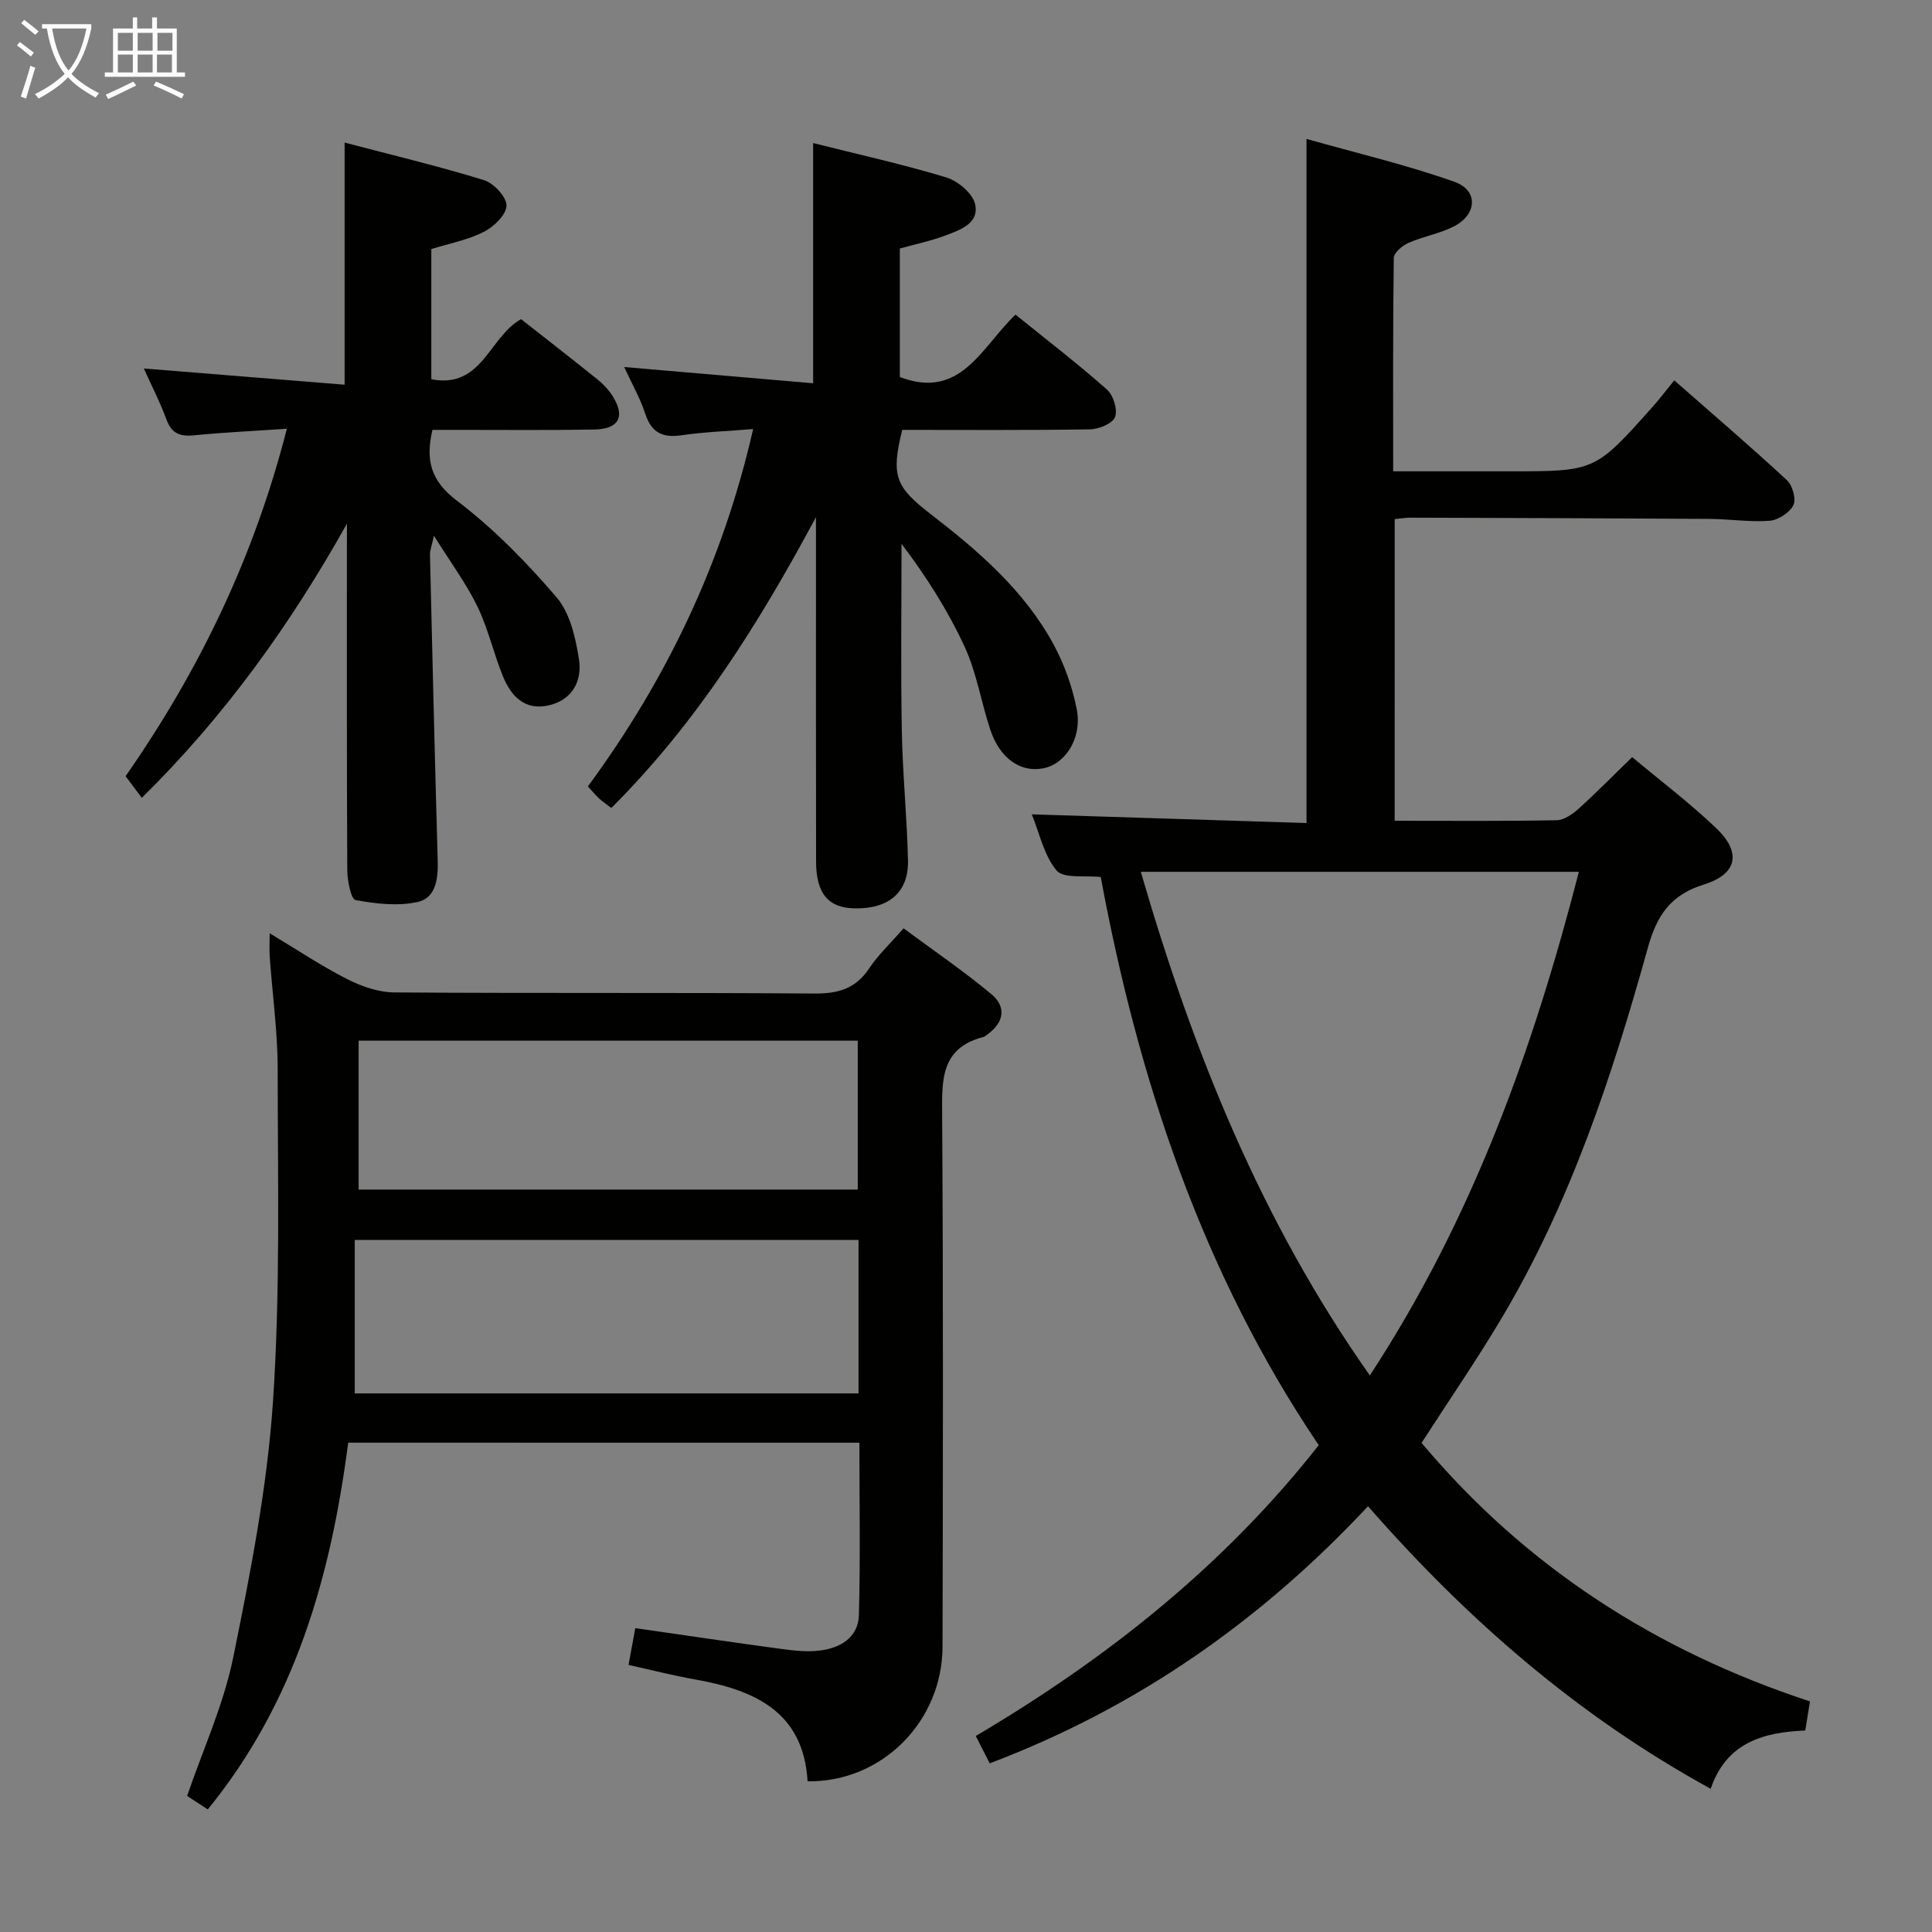 <svg enable-background="new 0 0 400 400" viewBox="0 0 400 400" xmlns="http://www.w3.org/2000/svg"><rect x="0" y="0" width="400" height="400" fill="#808080" stroke="none"/><g fill="#010100"><path d="m288.75 169.93c11.57 0 22.56.1 33.54-.11 1.55-.03 3.3-1.26 4.55-2.39 3.69-3.33 7.18-6.89 11.08-10.68 5.73 4.8 11.85 9.43 17.37 14.68 5.32 5.06 4.44 9.54-2.55 11.71-6.87 2.14-9.71 6.38-11.56 13.05-7.39 26.6-16.05 52.79-30.27 76.7-5.18 8.71-10.94 17.07-16.59 25.84 21.43 25.55 48.4 43.02 80.42 53.53-.31 1.9-.61 3.78-.98 6.02-8.65.36-16.33 2.48-19.58 12.07-27.55-15.12-50.34-34.97-70.95-58.5-22.07 23.63-47.77 41.67-78.32 53.23-.96-1.88-1.85-3.61-2.89-5.66 27.01-15.96 51.28-35.11 71.01-60.21-24.12-35.75-37.36-75.7-45.13-117.63-3.32-.38-7.68.37-9.13-1.34-2.63-3.1-3.52-7.67-5.15-11.64 19.18.61 37.88 1.2 56.88 1.8 0-47.27 0-93.8 0-141.64 10.23 2.9 20.61 5.34 30.6 8.87 5.04 1.78 4.74 6.82-.17 9.29-2.93 1.47-6.31 2.04-9.33 3.37-1.26.56-3.01 2.02-3.03 3.1-.2 14.46-.13 28.93-.13 44.19h14.2 10c17.58 0 17.59.01 29.46-13.29 1.44-1.61 2.74-3.33 4.54-5.54 8.27 7.27 15.94 13.82 23.33 20.68 1.15 1.07 1.95 3.93 1.33 5.16-.79 1.56-3.14 3.09-4.93 3.23-4.11.31-8.28-.36-12.42-.39-20.66-.13-41.31-.19-61.97-.25-.97 0-1.93.17-3.22.29-.01 20.76-.01 41.33-.01 62.46zm-52.56 10.57c10.8 37.17 24.87 72.26 47.42 104.27 21.26-32.48 33.82-67.54 43.28-104.27-30.42 0-60.28 0-90.7 0z"/><path d="m72.09 298.69c-3.6 27.71-10.95 53.68-29.07 75.93-1.47-.96-2.94-1.91-4.28-2.79 3.31-9.69 7.54-18.87 9.51-28.51 3.57-17.52 7.05-35.22 8.26-53 1.55-22.88.99-45.92.98-68.89 0-7.79-1.09-15.57-1.65-23.36-.09-1.26-.01-2.53-.01-4.85 5.84 3.51 10.78 6.82 16.04 9.49 2.98 1.51 6.49 2.74 9.77 2.76 28.98.21 57.97.01 86.95.23 4.92.04 8.58-.99 11.38-5.23 1.82-2.74 4.29-5.05 7.1-8.27 6.11 4.53 12.37 8.79 18.18 13.62 3.14 2.61 2.65 5.87-.82 8.35-.27.19-.53.45-.84.53-8.88 2.29-8.58 8.97-8.53 16.28.24 36.65.17 73.29.08 109.94-.04 15.49-12.54 28.1-27.94 27.88-.84-14.47-11.06-18.93-23.39-21.11-4.55-.8-9.04-1.96-13.68-2.99.48-2.59.92-4.98 1.4-7.61 10.3 1.48 20.27 2.96 30.26 4.31 2.62.35 5.35.66 7.94.33 4.28-.53 7.98-2.71 8.1-7.4.31-11.78.1-23.57.1-35.63-35.33-.01-70.25-.01-105.84-.01zm105.66-10.2c0-10.65 0-21.06 0-31.78-34.58 0-68.97 0-104.3 0v31.78zm-103.5-73.03v30.83h103.34c0-10.47 0-20.66 0-30.83-34.65 0-68.87 0-103.34 0z"/><path d="m168.93 107.08c-11.79 21.97-24.69 42.59-42.36 60.2-.97-.74-1.77-1.28-2.48-1.92-.73-.67-1.36-1.44-2.38-2.53 16.2-22.04 27.89-46.23 34.22-74-5.21.43-10.06.59-14.84 1.29-3.94.58-6.22-.56-7.49-4.45-1.02-3.12-2.68-6.02-4.36-9.68 13.36 1.15 26.1 2.24 39.11 3.36 0-17.06 0-33.1 0-49.73 9.29 2.34 18.51 4.37 27.52 7.1 2.42.73 5.47 3.26 6 5.5.96 4.04-3.1 5.39-6.18 6.55-2.94 1.11-6.05 1.75-9.39 2.68v26.61c12.64 4.81 16.91-6.21 23.95-12.92 6.44 5.21 12.87 10.15 18.93 15.51 1.32 1.17 2.26 4.17 1.68 5.69-.51 1.35-3.36 2.52-5.19 2.55-12.97.21-25.96.11-38.88.11-2.32 9.46-1.44 11.78 5.78 17.35 9.93 7.66 19.45 15.83 25.54 27.04 2.25 4.15 3.92 8.82 4.82 13.45 1.15 5.96-2.35 11.35-6.92 12.23-4.75.92-9-2.03-11-8.05-1.88-5.65-2.8-11.71-5.27-17.07-3.49-7.57-8.01-14.66-13.09-21.36 0 12.89-.17 25.78.06 38.67.16 8.97 1.08 17.93 1.28 26.9.14 6.6-3.99 10.04-11.03 9.91-5.46-.1-7.99-3.05-8-9.7-.05-22.17-.02-44.33-.02-66.5-.01-1.6-.01-3.2-.01-4.79z"/><path d="m71.83 108.42c-11.68 20.87-25.32 39.89-42.47 56.76-1.19-1.58-2.27-3.02-3.36-4.48 15.24-21.86 26.6-45.32 33.39-71.93-6.82.46-13.06.75-19.27 1.36-2.9.29-4.62-.42-5.67-3.31-1.29-3.54-3.05-6.92-4.67-10.53 14.11 1.14 27.75 2.24 41.57 3.36 0-17.31 0-33.36 0-50.13 9.73 2.56 19.38 4.86 28.84 7.77 2.03.62 4.71 3.5 4.67 5.28-.04 1.9-2.62 4.39-4.7 5.44-3.33 1.69-7.15 2.4-10.86 3.55v26.96c10.55 2.04 11.93-8.76 18.59-12.44 5.13 4.04 10.51 8.21 15.82 12.48 1.15.93 2.22 2.06 3.02 3.29 2.82 4.34 1.48 7-3.73 7.08-9.34.16-18.67.07-28 .07-1.8 0-3.6 0-5.47 0-1.43 6.24-.42 10.49 5.05 14.65 7.6 5.77 14.44 12.76 20.66 20.03 2.78 3.25 3.93 8.36 4.63 12.82.68 4.33-1.25 8.33-6.14 9.51-5.04 1.21-7.91-1.84-9.6-5.99-1.94-4.75-3.06-9.87-5.29-14.46-2.29-4.73-5.49-9.03-9-14.65-.49 2.26-.84 3.09-.82 3.91.5 21.1 1 42.19 1.6 63.29.11 3.73-.32 7.78-4.14 8.63-4.1.91-8.67.39-12.87-.4-.95-.18-1.7-4.02-1.71-6.18-.12-22.33-.08-44.66-.08-66.98.01-1.59.01-3.17.01-4.76z"/></g><path d="m6.4 11.7c-1-.8-1.9-1.6-2.9-2.3l.6-.7c.9.7 1.9 1.4 2.9 2.2zm-2.1 8.3c.7-2.1 1.4-4.2 2-6.4.2.1.6.3 1 .4-.7 2.3-1.3 4.4-1.9 6.4zm3-12.8c-1.1-.9-2.1-1.7-2.9-2.4l.6-.7c1 .8 2 1.5 3 2.4zm1.4-1.3v-.9h10.2v.9c-.9 4.2-2.3 7.3-4.1 9.4 1.3 1.4 3.2 2.7 5.7 4-.2.2-.4.5-.7.9-2.5-1.4-4.4-2.7-5.7-4.2-1.4 1.5-3.5 3-6.1 4.4 0 0 0 0-.1-.1-.3-.4-.5-.7-.7-.8 2.7-1.3 4.7-2.8 6.2-4.2-1.8-2.2-3-5.3-3.7-9.4zm9.2 0h-7.1c.6 3.8 1.7 6.7 3.4 8.7 1.7-2 2.9-4.8 3.7-8.7z" fill="#fafbfa"/><path d="m31.6 3.6h.9v2.3h4.1v9.1h1.7v.9h-16.6v-.9h1.7v-9.1h4.1v-2.3h.9v2.3h3.1v-2.3zm-4 13.3.6.8c-1.9.9-3.8 1.9-5.8 2.8-.2-.3-.3-.6-.5-.9 2-.9 3.9-1.8 5.7-2.7zm-3.2-10.1v3.7h3.1v-3.7zm0 4.5v3.7h3.1v-3.7zm4.1-4.5v3.7h3.1v-3.7zm0 4.5v3.7h3.1v-3.7zm9.1 9.1c-2.1-1.1-4.1-2-5.8-2.7l.5-.8c2.2.9 4.1 1.8 5.8 2.6zm-1.9-13.6h-3.1v3.7h3.1zm-3.2 4.5v3.7h3.1v-3.7z" fill="#fafbfa"/></svg>